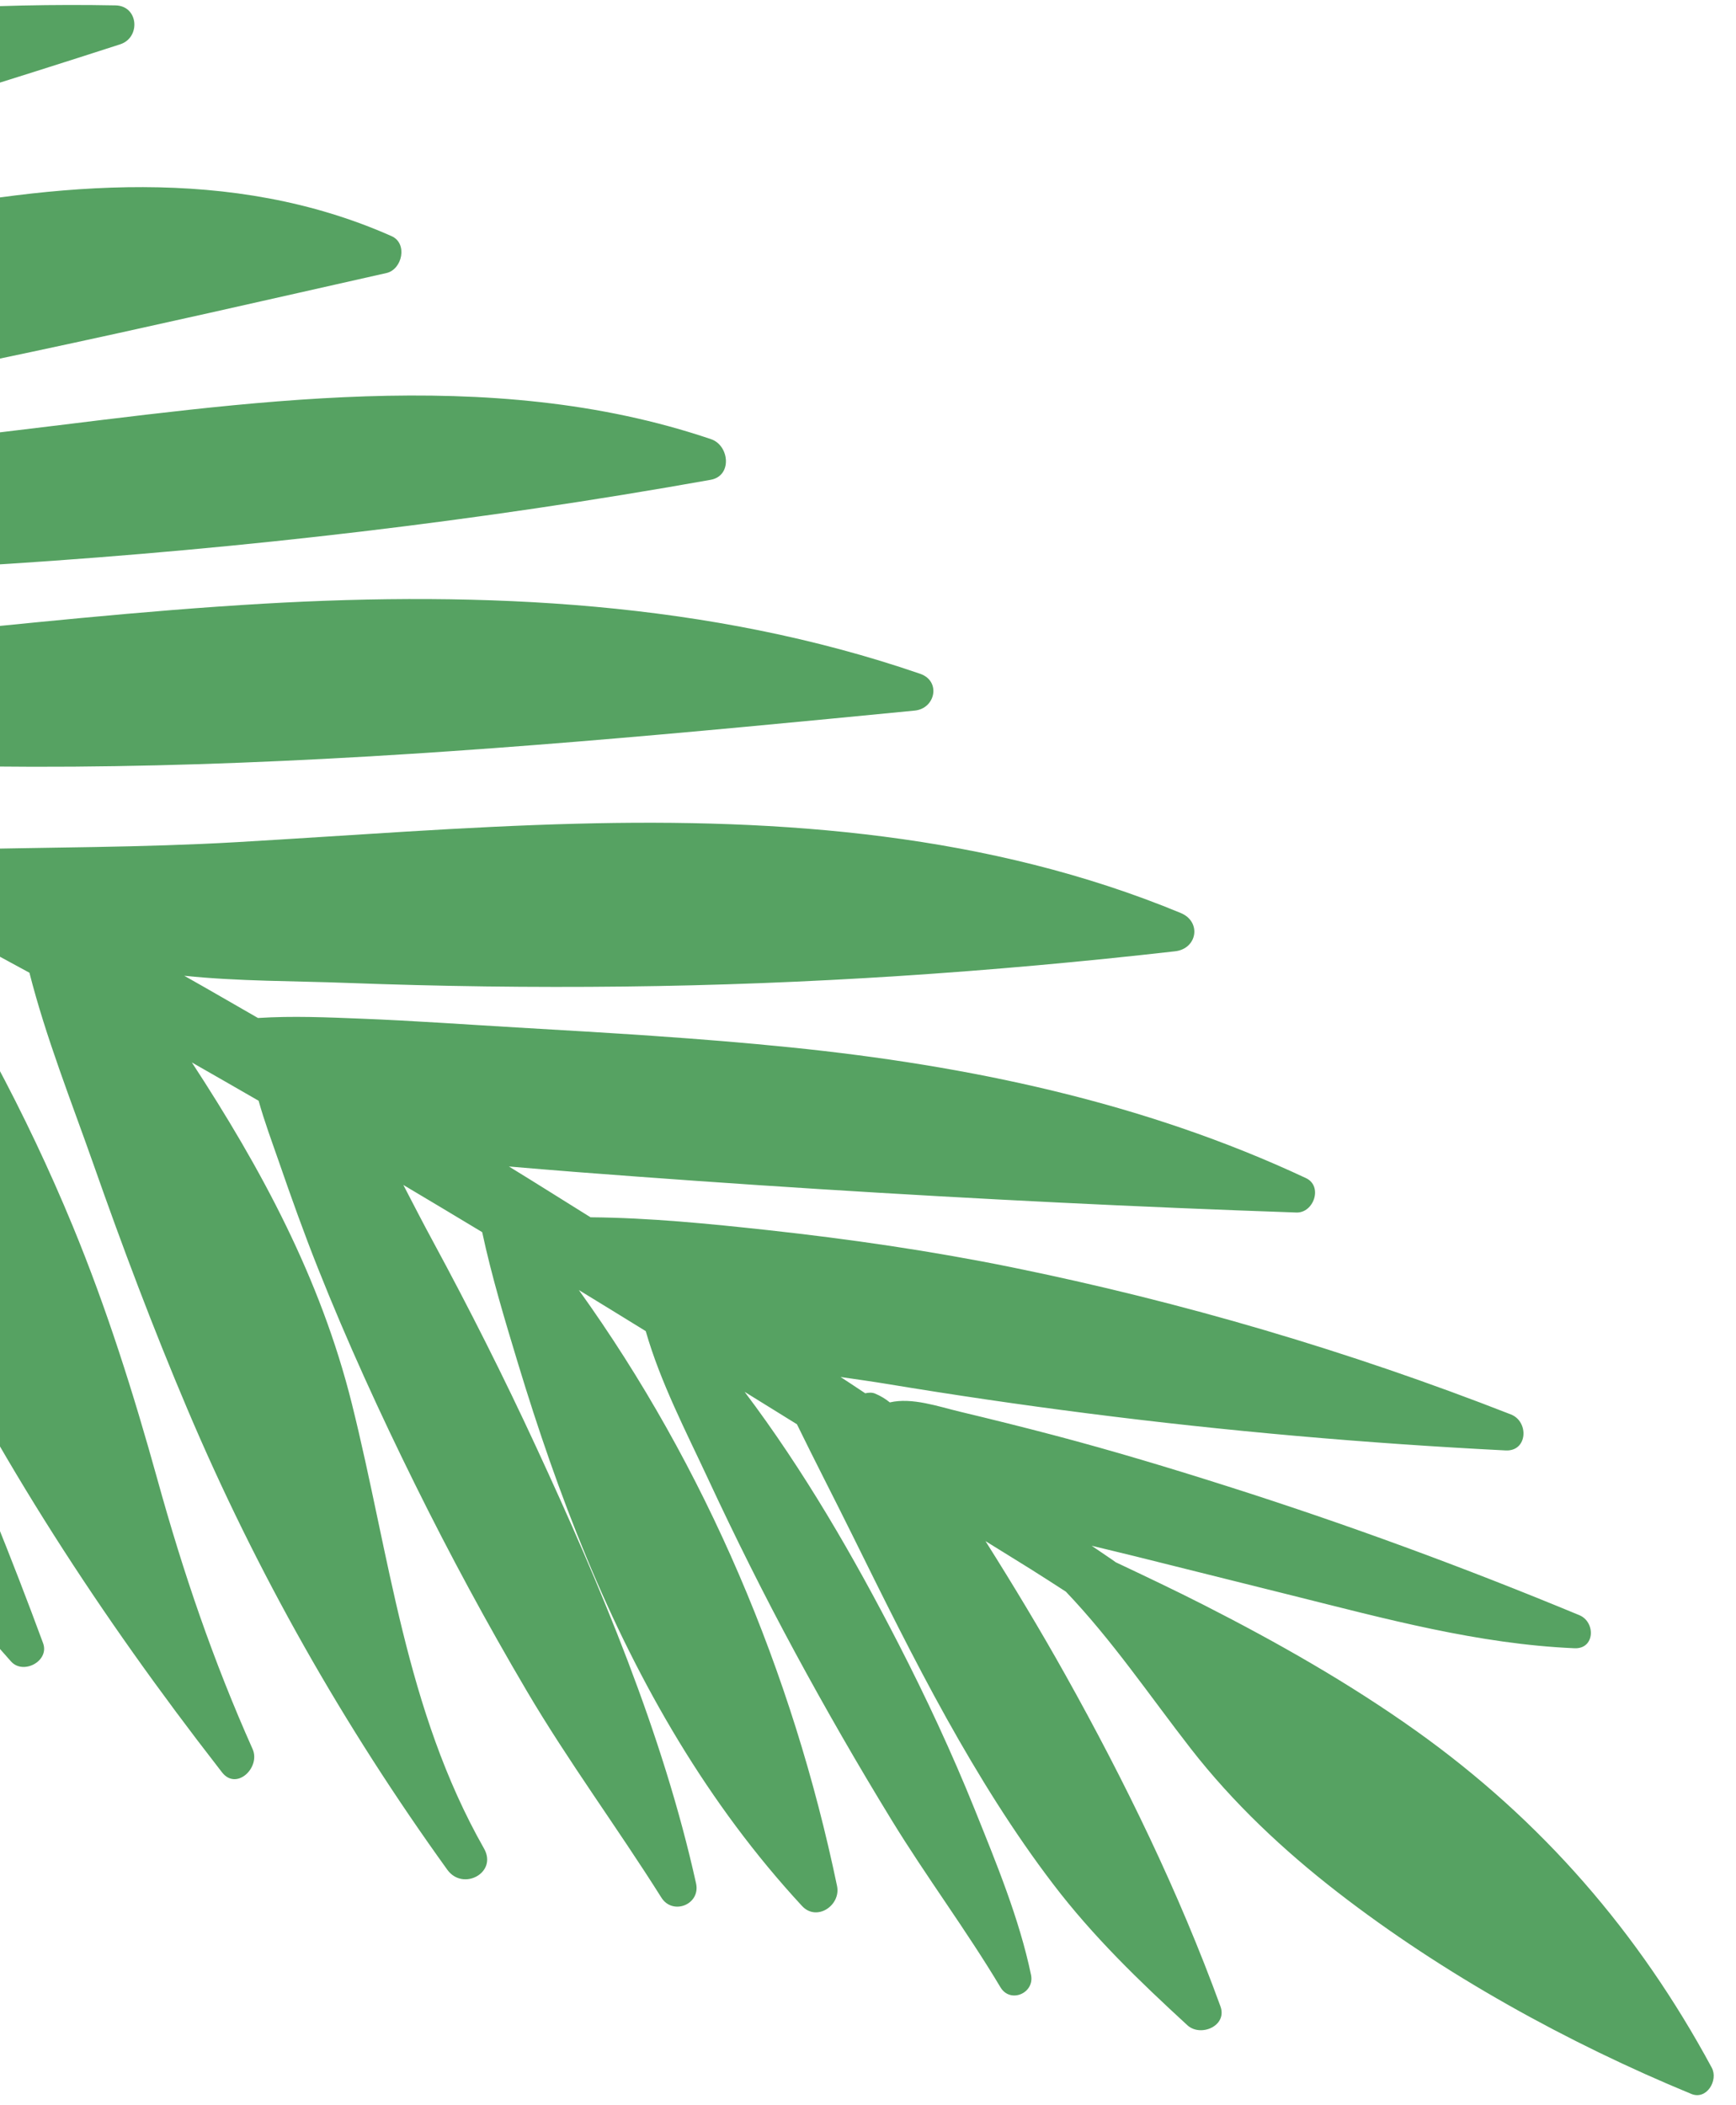 <svg width="66" height="80" viewBox="0 0 66 80" fill="none" xmlns="http://www.w3.org/2000/svg">
<path d="M65.079 78.576C62.306 73.436 58.616 69.178 53.847 65.78C51.299 63.966 48.57 62.418 45.786 61C44.676 60.435 43.548 59.901 42.422 59.369C42.374 59.336 42.327 59.301 42.279 59.268C42.022 59.09 41.761 58.917 41.503 58.74C42.055 58.875 42.609 59.005 43.162 59.142C45.153 59.637 47.143 60.136 49.134 60.632C52.665 61.514 56.205 62.478 59.859 62.635C60.641 62.67 60.67 61.637 60.042 61.377C55.66 59.56 51.203 57.921 46.679 56.484C44.488 55.787 42.281 55.122 40.057 54.537C38.875 54.226 37.688 53.931 36.499 53.647C35.688 53.454 34.674 53.094 33.83 53.293C33.665 53.159 33.48 53.045 33.265 52.956C33.15 52.909 33.022 52.918 32.895 52.946C32.697 52.814 32.499 52.682 32.301 52.552C32.187 52.476 32.07 52.403 31.956 52.327C32.557 52.415 33.151 52.497 33.726 52.592C36.258 53.011 38.799 53.384 41.345 53.709C46.623 54.385 51.928 54.849 57.242 55.118C58.081 55.16 58.135 54.021 57.442 53.75C51.292 51.344 44.938 49.475 38.467 48.158C35.4 47.535 32.296 47.085 29.186 46.745C26.955 46.503 24.7 46.277 22.451 46.258C21.416 45.615 20.387 44.963 19.349 44.328C20.211 44.4 21.074 44.474 21.936 44.54C24.996 44.776 28.06 44.991 31.125 45.185C37.172 45.567 43.226 45.868 49.283 46.077C49.951 46.101 50.301 45.073 49.65 44.769C43.488 41.882 36.791 40.485 30.05 39.801C26.589 39.448 23.115 39.247 19.642 39.045C17.678 38.93 15.712 38.788 13.745 38.711C12.456 38.66 11.12 38.6 9.808 38.685C8.874 38.15 7.944 37.608 7.005 37.08C9.076 37.295 11.213 37.276 13.203 37.352C16.701 37.483 20.205 37.53 23.707 37.49C30.715 37.412 37.714 36.941 44.675 36.15C45.52 36.054 45.689 35.025 44.888 34.694C37.604 31.681 29.714 31.096 21.909 31.302C17.603 31.414 13.31 31.754 9.011 32.002C5.406 32.211 1.801 32.195 -1.802 32.284C-3.647 31.311 -5.504 30.36 -7.366 29.42C-7.516 29.232 -7.657 29.038 -7.809 28.851C-7.82 28.838 -7.832 28.835 -7.844 28.823C-6.391 28.926 -4.937 29.014 -3.481 29.061C0.716 29.193 4.919 29.147 9.115 28.984C17.691 28.653 26.238 27.834 34.776 27.003C35.565 26.927 35.784 25.879 34.981 25.604C26.971 22.85 18.391 22.456 9.997 22.942C5.373 23.21 0.766 23.717 -3.843 24.167C-7.89 24.563 -11.951 24.845 -15.999 25.231C-18.085 24.267 -20.185 23.334 -22.295 22.424C-22.375 22.232 -22.455 22.043 -22.535 21.852C-22.541 21.837 -22.553 21.829 -22.56 21.816C-19.475 21.971 -16.364 21.965 -13.307 21.935C-8.746 21.89 -4.187 21.719 0.364 21.423C9.292 20.842 18.21 19.807 27.018 18.233C27.85 18.084 27.727 16.925 27.035 16.69C18.575 13.821 9.285 15.328 0.632 16.353C-8.346 17.418 -17.289 18.806 -26.208 20.294C-26.38 20.298 -26.551 20.295 -26.722 20.3C-26.876 20.305 -26.991 20.358 -27.083 20.428C-28.031 20.047 -28.972 19.653 -29.925 19.283C-30.992 18.869 -32.073 18.493 -33.147 18.099C-30.768 18.024 -28.389 17.857 -26.035 17.661C-21.493 17.283 -16.964 16.707 -12.465 15.977C-3.33 14.495 5.671 12.406 14.694 10.375C15.296 10.238 15.507 9.248 14.888 8.974C8.808 6.276 2.139 6.956 -4.208 8.219C-12.196 9.808 -20.122 11.764 -28.062 13.57C-31.676 14.393 -35.334 15.135 -38.924 16.088C-40.109 15.699 -41.288 15.293 -42.48 14.926C-42.542 14.908 -42.604 14.89 -42.666 14.871C-42.098 14.734 -41.531 14.594 -40.965 14.459C-38.865 13.961 -36.767 13.457 -34.674 12.935C-30.245 11.833 -25.835 10.646 -21.436 9.433C-12.716 7.03 -4.038 4.466 4.569 1.684C5.356 1.429 5.27 0.222 4.392 0.205C-14.503 -0.157 -32.836 5.844 -50.236 12.724C-51.908 12.28 -53.612 11.885 -55.329 11.904C-56.422 11.916 -57.024 13.528 -55.935 14.067C-54.513 14.773 -53.014 15.158 -51.495 15.553C-49.635 31.967 -42.3 47.928 -32.389 61.012C-31.705 61.916 -30.28 61.174 -30.824 60.111C-32.724 56.403 -33.782 52.392 -34.812 48.376C-35.823 44.432 -36.984 40.554 -38.464 36.759C-41.214 29.706 -44.749 23.032 -48.369 16.399C-47.227 16.714 -46.088 17.031 -44.952 17.367C-44.794 17.414 -44.637 17.468 -44.478 17.516C-43.146 21.202 -41.455 24.778 -39.775 28.314C-37.941 32.175 -35.962 35.98 -33.818 39.678C-29.52 47.094 -24.452 53.711 -18.386 59.76C-17.83 60.314 -16.721 59.772 -16.992 58.964C-19.555 51.328 -22.693 43.729 -26.411 36.584C-28.262 33.028 -30.304 29.565 -32.613 26.285C-34.188 24.045 -35.955 21.665 -37.936 19.613C-36.607 20.063 -35.279 20.511 -33.956 20.984C-33.698 21.076 -33.443 21.178 -33.186 21.272C-30.635 28.578 -27.015 35.604 -23.07 42.217C-18.667 49.597 -13.574 56.524 -7.941 63.01C-7.477 63.544 -6.549 62.988 -6.748 62.329C-7.924 58.444 -9.604 54.653 -11.249 50.946C-12.939 47.141 -14.865 43.437 -16.892 39.801C-18.921 36.16 -21.057 32.579 -23.329 29.086C-24.506 27.276 -25.703 25.43 -26.972 23.641C-25.389 24.272 -23.823 24.947 -22.255 25.611C-20.135 31.997 -17.062 38.171 -13.67 43.916C-9.623 50.768 -4.869 57.194 0.42 63.138C0.883 63.656 1.889 63.123 1.638 62.442C-0.766 55.92 -3.588 49.572 -6.696 43.356C-8.253 40.242 -9.89 37.17 -11.607 34.142C-12.562 32.457 -13.512 30.735 -14.517 29.048C-13.854 29.357 -13.184 29.644 -12.525 29.958C-11.887 30.262 -11.258 30.581 -10.625 30.889C-9.74 33.575 -8.686 36.211 -7.633 38.827C-6.274 42.2 -4.85 45.552 -3.267 48.825C-0.07 55.436 3.83 61.418 8.324 67.199C8.324 67.2 8.325 67.201 8.325 67.201C8.364 67.252 8.404 67.302 8.442 67.352C8.993 68.059 9.915 67.164 9.603 66.465C8.102 63.102 6.97 59.778 5.987 56.23C5.079 52.961 4.063 49.735 2.767 46.596C0.988 42.286 -1.228 38.186 -3.805 34.319C-2.152 35.178 -0.52 36.078 1.119 36.965C1.746 39.433 2.723 41.885 3.55 44.235C4.652 47.373 5.826 50.489 7.126 53.552C9.767 59.778 13.053 65.566 17.006 71.052C17.598 71.874 18.925 71.169 18.402 70.247C15.406 64.971 14.82 59.124 13.376 53.338C12.188 48.577 9.927 44.403 7.294 40.374C8.141 40.854 8.985 41.345 9.832 41.83C10.053 42.619 10.341 43.394 10.607 44.158C11.075 45.513 11.559 46.866 12.089 48.197C13.197 50.985 14.451 53.722 15.781 56.41C17.099 59.075 18.513 61.69 20.022 64.25C21.615 66.953 23.476 69.46 25.144 72.11C25.576 72.797 26.64 72.373 26.463 71.571C25.2 65.869 22.825 60.258 20.378 54.974C19.155 52.331 17.843 49.728 16.457 47.168C16.084 46.483 15.715 45.76 15.334 45.029C16.337 45.621 17.333 46.225 18.332 46.823C18.694 48.512 19.201 50.187 19.694 51.813C20.45 54.306 21.297 56.769 22.295 59.176C24.302 64.017 26.919 68.569 30.491 72.428C31.051 73.035 31.976 72.404 31.823 71.669C30.137 63.573 26.837 55.748 22.007 49.023C22.858 49.54 23.703 50.065 24.55 50.584C25.103 52.519 26.085 54.406 26.918 56.195C27.954 58.421 29.05 60.617 30.218 62.776C31.386 64.934 32.61 67.062 33.892 69.155C35.213 71.314 36.742 73.352 38.038 75.522C38.412 76.144 39.343 75.742 39.198 75.047C38.752 72.908 37.87 70.78 37.055 68.755C36.194 66.619 35.216 64.524 34.164 62.475C32.458 59.157 30.564 55.879 28.309 52.891C28.971 53.303 29.634 53.713 30.298 54.123C30.989 55.538 31.714 56.937 32.412 58.349C33.569 60.688 34.721 63.027 35.992 65.307C37.209 67.486 38.524 69.613 40.041 71.6C41.561 73.594 43.302 75.27 45.142 76.961C45.644 77.422 46.672 76.988 46.399 76.242C44.815 71.898 42.77 67.699 40.515 63.666C39.548 61.936 38.524 60.24 37.467 58.564C38.039 58.92 38.615 59.272 39.187 59.63C39.637 59.91 40.078 60.199 40.523 60.485C42.3 62.349 43.692 64.419 45.272 66.45C46.88 68.514 48.793 70.312 50.858 71.911C54.878 75.024 59.605 77.635 64.303 79.572C64.887 79.812 65.335 79.051 65.079 78.576Z" fill="#56A262"/>
</svg>
